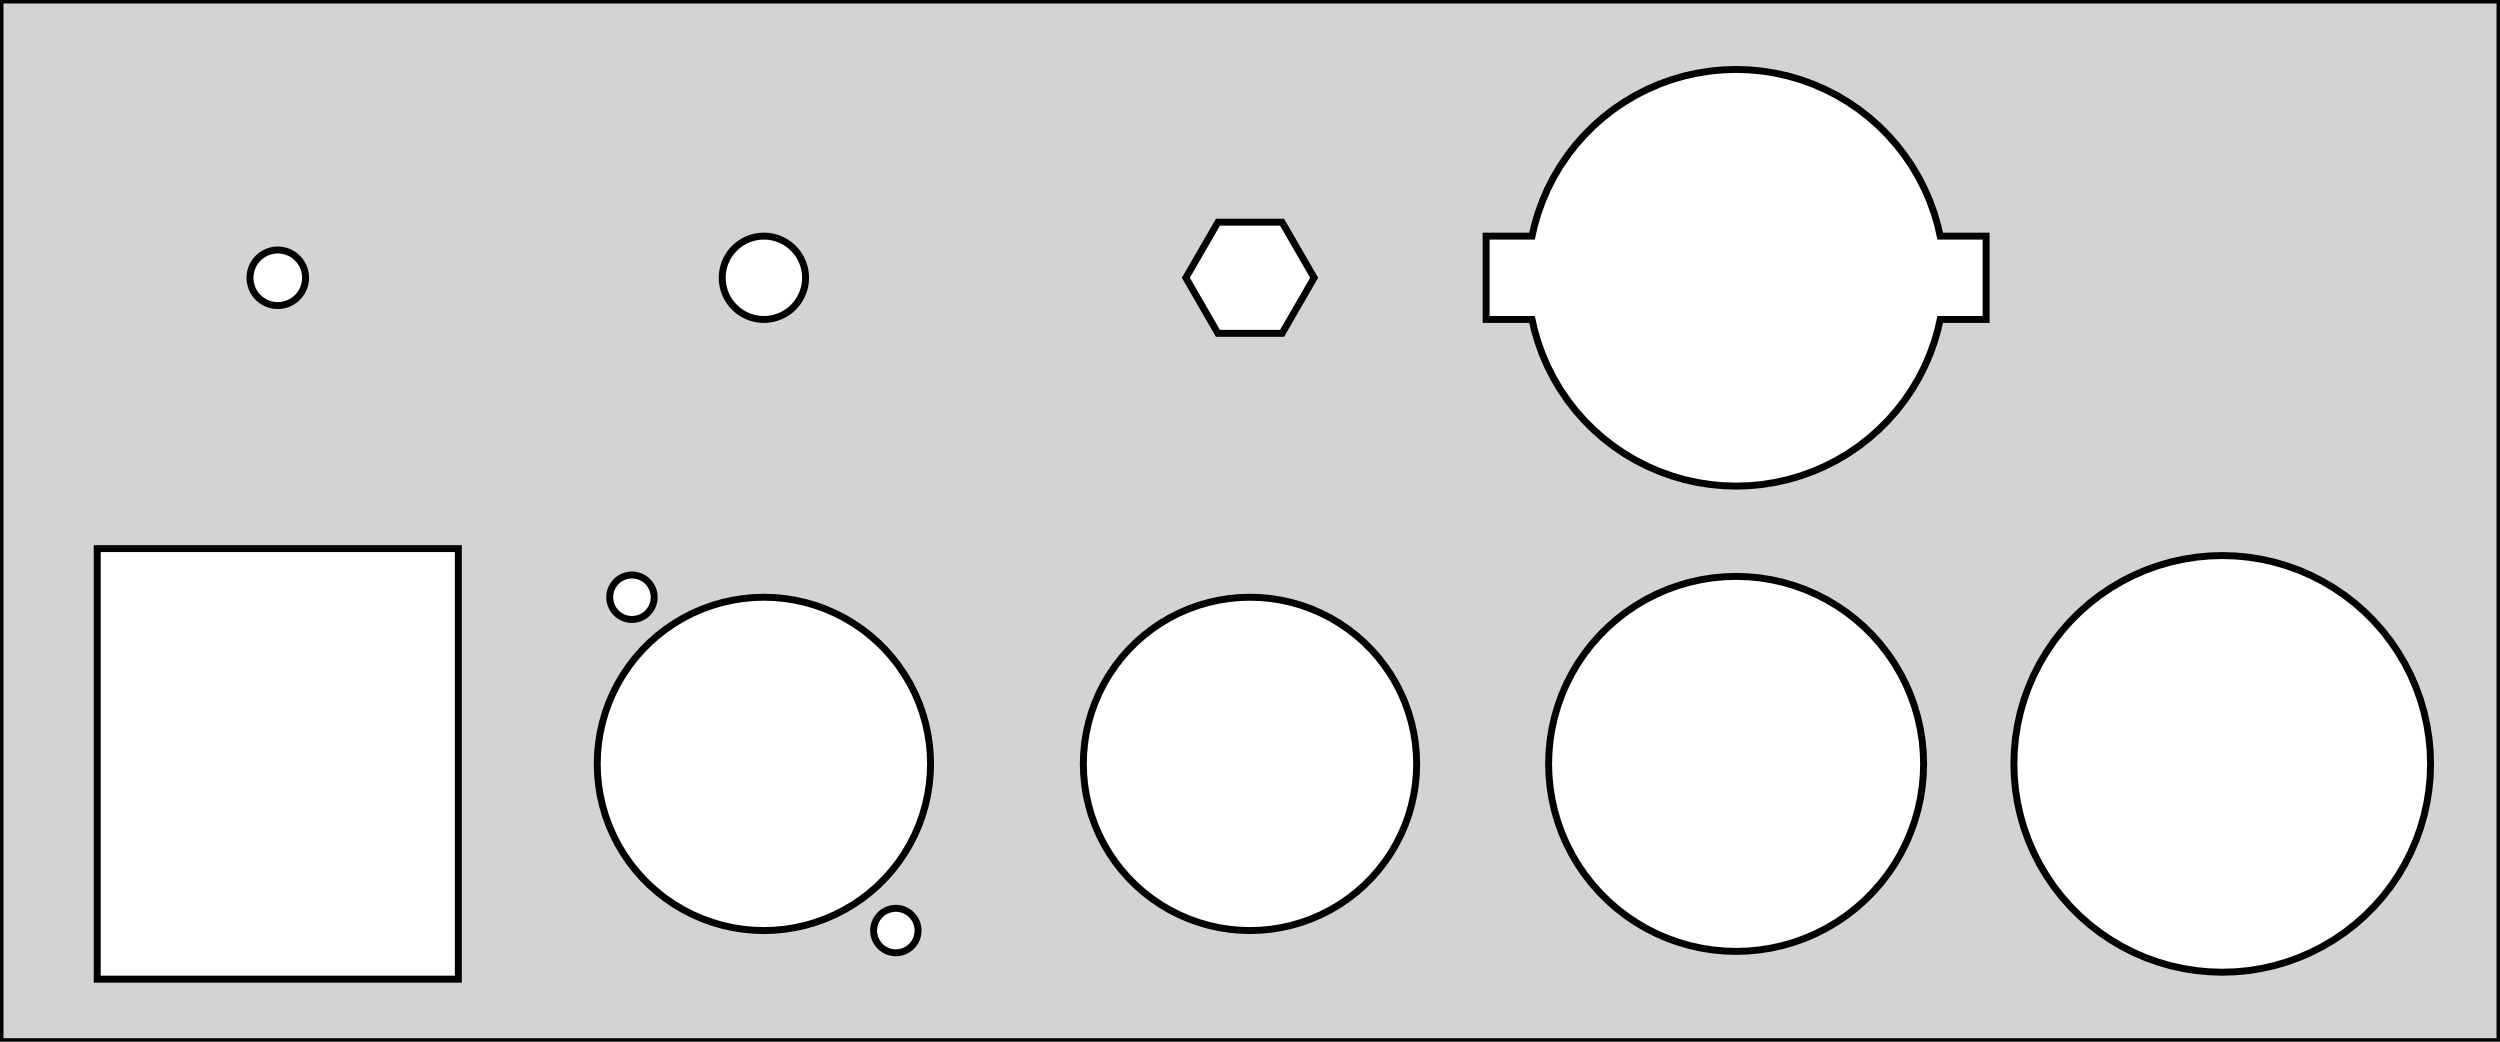 <?xml version="1.0" standalone="no"?>
<!DOCTYPE svg PUBLIC "-//W3C//DTD SVG 1.1//EN" "http://www.w3.org/Graphics/SVG/1.1/DTD/svg11.dtd">
<svg width="180mm" height="75mm" viewBox="0 -75 180 75" xmlns="http://www.w3.org/2000/svg" version="1.1">
<title>OpenSCAD Model</title>
<path d="
M 180,-75 L 0,-75 L 0,-0 L 180,-0 z
M 124.058,-40.03 L 123.12,-40.118 L 122.189,-40.266 L 121.27,-40.471 L 120.365,-40.734 L 119.478,-41.053
 L 118.613,-41.428 L 117.774,-41.855 L 116.963,-42.335 L 116.183,-42.865 L 115.439,-43.442 L 114.732,-44.066
 L 114.065,-44.732 L 113.442,-45.439 L 112.865,-46.183 L 112.335,-46.963 L 111.855,-47.774 L 111.428,-48.613
 L 111.053,-49.478 L 110.734,-50.365 L 110.471,-51.27 L 110.308,-52 L 107,-52 L 107,-58
 L 110.308,-58 L 110.471,-58.73 L 110.734,-59.635 L 111.053,-60.522 L 111.428,-61.387 L 111.855,-62.226
 L 112.335,-63.037 L 112.865,-63.817 L 113.442,-64.561 L 114.065,-65.268 L 114.732,-65.934 L 115.439,-66.558
 L 116.183,-67.135 L 116.963,-67.665 L 117.774,-68.145 L 118.613,-68.572 L 119.478,-68.947 L 120.365,-69.266
 L 121.27,-69.529 L 122.189,-69.734 L 123.12,-69.882 L 124.058,-69.97 L 125,-70 L 125.942,-69.97
 L 126.88,-69.882 L 127.811,-69.734 L 128.73,-69.529 L 129.635,-69.266 L 130.522,-68.947 L 131.387,-68.572
 L 132.226,-68.145 L 133.037,-67.665 L 133.817,-67.135 L 134.561,-66.558 L 135.268,-65.934 L 135.935,-65.268
 L 136.558,-64.561 L 137.135,-63.817 L 137.665,-63.037 L 138.145,-62.226 L 138.572,-61.387 L 138.947,-60.522
 L 139.266,-59.635 L 139.529,-58.73 L 139.692,-58 L 143,-58 L 143,-52 L 139.692,-52
 L 139.529,-51.27 L 139.266,-50.365 L 138.947,-49.478 L 138.572,-48.613 L 138.145,-47.774 L 137.665,-46.963
 L 137.135,-46.183 L 136.558,-45.439 L 135.935,-44.732 L 135.268,-44.066 L 134.561,-43.442 L 133.817,-42.865
 L 133.037,-42.335 L 132.226,-41.855 L 131.387,-41.428 L 130.522,-41.053 L 129.635,-40.734 L 128.73,-40.471
 L 127.811,-40.266 L 126.88,-40.118 L 125.942,-40.03 L 125,-40 z
M 87.691,-51 L 85.381,-55 L 87.691,-59 L 92.309,-59 L 94.619,-55 L 92.309,-51
 z
M 54.812,-52.006 L 54.624,-52.024 L 54.438,-52.053 L 54.254,-52.094 L 54.073,-52.147 L 53.896,-52.211
 L 53.723,-52.285 L 53.555,-52.371 L 53.392,-52.467 L 53.237,-52.573 L 53.088,-52.688 L 52.946,-52.813
 L 52.813,-52.946 L 52.688,-53.088 L 52.573,-53.237 L 52.467,-53.392 L 52.371,-53.555 L 52.285,-53.723
 L 52.211,-53.896 L 52.147,-54.073 L 52.094,-54.254 L 52.053,-54.438 L 52.024,-54.624 L 52.006,-54.812
 L 52,-55 L 52.006,-55.188 L 52.024,-55.376 L 52.053,-55.562 L 52.094,-55.746 L 52.147,-55.927
 L 52.211,-56.104 L 52.285,-56.277 L 52.371,-56.445 L 52.467,-56.608 L 52.573,-56.763 L 52.688,-56.912
 L 52.813,-57.054 L 52.946,-57.187 L 53.088,-57.312 L 53.237,-57.427 L 53.392,-57.533 L 53.555,-57.629
 L 53.723,-57.715 L 53.896,-57.789 L 54.073,-57.853 L 54.254,-57.906 L 54.438,-57.947 L 54.624,-57.976
 L 54.812,-57.994 L 55,-58 L 55.188,-57.994 L 55.376,-57.976 L 55.562,-57.947 L 55.746,-57.906
 L 55.927,-57.853 L 56.104,-57.789 L 56.277,-57.715 L 56.445,-57.629 L 56.608,-57.533 L 56.763,-57.427
 L 56.912,-57.312 L 57.054,-57.187 L 57.187,-57.054 L 57.312,-56.912 L 57.427,-56.763 L 57.533,-56.608
 L 57.629,-56.445 L 57.715,-56.277 L 57.789,-56.104 L 57.853,-55.927 L 57.906,-55.746 L 57.947,-55.562
 L 57.976,-55.376 L 57.994,-55.188 L 58,-55 L 57.994,-54.812 L 57.976,-54.624 L 57.947,-54.438
 L 57.906,-54.254 L 57.853,-54.073 L 57.789,-53.896 L 57.715,-53.723 L 57.629,-53.555 L 57.533,-53.392
 L 57.427,-53.237 L 57.312,-53.088 L 57.187,-52.946 L 57.054,-52.813 L 56.912,-52.688 L 56.763,-52.573
 L 56.608,-52.467 L 56.445,-52.371 L 56.277,-52.285 L 56.104,-52.211 L 55.927,-52.147 L 55.746,-52.094
 L 55.562,-52.053 L 55.376,-52.024 L 55.188,-52.006 L 55,-52 z
M 19.874,-53.004 L 19.749,-53.016 L 19.625,-53.035 L 19.503,-53.063 L 19.382,-53.098 L 19.264,-53.141
 L 19.148,-53.19 L 19.037,-53.247 L 18.928,-53.311 L 18.824,-53.382 L 18.725,-53.459 L 18.631,-53.542
 L 18.542,-53.631 L 18.459,-53.725 L 18.382,-53.824 L 18.311,-53.928 L 18.247,-54.036 L 18.19,-54.148
 L 18.14,-54.264 L 18.098,-54.382 L 18.063,-54.503 L 18.035,-54.625 L 18.016,-54.749 L 18.004,-54.874
 L 18,-55 L 18.004,-55.126 L 18.016,-55.251 L 18.035,-55.375 L 18.063,-55.497 L 18.098,-55.618
 L 18.14,-55.736 L 18.19,-55.852 L 18.247,-55.964 L 18.311,-56.072 L 18.382,-56.176 L 18.459,-56.275
 L 18.542,-56.369 L 18.631,-56.458 L 18.725,-56.541 L 18.824,-56.618 L 18.928,-56.689 L 19.037,-56.753
 L 19.148,-56.81 L 19.264,-56.859 L 19.382,-56.902 L 19.503,-56.937 L 19.625,-56.965 L 19.749,-56.984
 L 19.874,-56.996 L 20,-57 L 20.126,-56.996 L 20.251,-56.984 L 20.375,-56.965 L 20.497,-56.937
 L 20.618,-56.902 L 20.736,-56.859 L 20.852,-56.81 L 20.963,-56.753 L 21.072,-56.689 L 21.176,-56.618
 L 21.275,-56.541 L 21.369,-56.458 L 21.458,-56.369 L 21.541,-56.275 L 21.618,-56.176 L 21.689,-56.072
 L 21.753,-55.964 L 21.81,-55.852 L 21.86,-55.736 L 21.902,-55.618 L 21.937,-55.497 L 21.965,-55.375
 L 21.984,-55.251 L 21.996,-55.126 L 22,-55 L 21.996,-54.874 L 21.984,-54.749 L 21.965,-54.625
 L 21.937,-54.503 L 21.902,-54.382 L 21.86,-54.264 L 21.81,-54.148 L 21.753,-54.036 L 21.689,-53.928
 L 21.618,-53.824 L 21.541,-53.725 L 21.458,-53.631 L 21.369,-53.542 L 21.275,-53.459 L 21.176,-53.382
 L 21.072,-53.311 L 20.963,-53.247 L 20.852,-53.19 L 20.736,-53.141 L 20.618,-53.098 L 20.497,-53.063
 L 20.375,-53.035 L 20.251,-53.016 L 20.126,-53.004 L 20,-53 z
M 7,-4.5 L 7,-35.5 L 33,-35.5 L 33,-4.5 z
M 159.058,-5.03 L 158.12,-5.118 L 157.189,-5.266 L 156.27,-5.471 L 155.365,-5.734 L 154.478,-6.053
 L 153.613,-6.428 L 152.774,-6.855 L 151.963,-7.335 L 151.183,-7.865 L 150.439,-8.442 L 149.732,-9.065
 L 149.065,-9.732 L 148.442,-10.439 L 147.865,-11.183 L 147.335,-11.963 L 146.855,-12.774 L 146.428,-13.613
 L 146.053,-14.478 L 145.734,-15.365 L 145.471,-16.27 L 145.266,-17.189 L 145.118,-18.12 L 145.03,-19.058
 L 145,-20 L 145.03,-20.942 L 145.118,-21.88 L 145.266,-22.811 L 145.471,-23.73 L 145.734,-24.635
 L 146.053,-25.522 L 146.428,-26.387 L 146.855,-27.226 L 147.335,-28.037 L 147.865,-28.817 L 148.442,-29.561
 L 149.065,-30.268 L 149.732,-30.934 L 150.439,-31.558 L 151.183,-32.135 L 151.963,-32.665 L 152.774,-33.145
 L 153.613,-33.572 L 154.478,-33.947 L 155.365,-34.266 L 156.27,-34.529 L 157.189,-34.734 L 158.12,-34.882
 L 159.058,-34.97 L 160,-35 L 160.942,-34.97 L 161.88,-34.882 L 162.811,-34.734 L 163.73,-34.529
 L 164.635,-34.266 L 165.522,-33.947 L 166.387,-33.572 L 167.226,-33.145 L 168.037,-32.665 L 168.817,-32.135
 L 169.561,-31.558 L 170.268,-30.934 L 170.935,-30.268 L 171.558,-29.561 L 172.135,-28.817 L 172.665,-28.037
 L 173.145,-27.226 L 173.572,-26.387 L 173.947,-25.522 L 174.266,-24.635 L 174.529,-23.73 L 174.734,-22.811
 L 174.882,-21.88 L 174.97,-20.942 L 175,-20 L 174.97,-19.058 L 174.882,-18.12 L 174.734,-17.189
 L 174.529,-16.27 L 174.266,-15.365 L 173.947,-14.478 L 173.572,-13.613 L 173.145,-12.774 L 172.665,-11.963
 L 172.135,-11.183 L 171.558,-10.439 L 170.935,-9.732 L 170.268,-9.065 L 169.561,-8.442 L 168.817,-7.865
 L 168.037,-7.335 L 167.226,-6.855 L 166.387,-6.428 L 165.522,-6.053 L 164.635,-5.734 L 163.73,-5.471
 L 162.811,-5.266 L 161.88,-5.118 L 160.942,-5.03 L 160,-5 z
M 45.4,-30.403 L 45.3,-30.413 L 45.2,-30.428 L 45.102,-30.45 L 45.006,-30.478 L 44.911,-30.512
 L 44.819,-30.552 L 44.729,-30.598 L 44.643,-30.649 L 44.56,-30.706 L 44.48,-30.767 L 44.405,-30.834
 L 44.334,-30.905 L 44.267,-30.98 L 44.206,-31.059 L 44.149,-31.143 L 44.098,-31.229 L 44.052,-31.319
 L 44.012,-31.411 L 43.978,-31.506 L 43.95,-31.602 L 43.928,-31.7 L 43.913,-31.799 L 43.903,-31.899
 L 43.9,-32 L 43.903,-32.1 L 43.913,-32.2 L 43.928,-32.3 L 43.95,-32.398 L 43.978,-32.494
 L 44.012,-32.589 L 44.052,-32.681 L 44.098,-32.771 L 44.149,-32.857 L 44.206,-32.94 L 44.267,-33.02
 L 44.334,-33.095 L 44.405,-33.166 L 44.48,-33.233 L 44.56,-33.294 L 44.643,-33.351 L 44.729,-33.402
 L 44.819,-33.448 L 44.911,-33.488 L 45.006,-33.522 L 45.102,-33.55 L 45.2,-33.572 L 45.3,-33.587
 L 45.4,-33.597 L 45.5,-33.6 L 45.6,-33.597 L 45.7,-33.587 L 45.8,-33.572 L 45.898,-33.55
 L 45.994,-33.522 L 46.089,-33.488 L 46.181,-33.448 L 46.271,-33.402 L 46.357,-33.351 L 46.441,-33.294
 L 46.52,-33.233 L 46.595,-33.166 L 46.666,-33.095 L 46.733,-33.02 L 46.794,-32.94 L 46.851,-32.857
 L 46.902,-32.771 L 46.948,-32.681 L 46.988,-32.589 L 47.022,-32.494 L 47.05,-32.398 L 47.072,-32.3
 L 47.087,-32.2 L 47.097,-32.1 L 47.1,-32 L 47.097,-31.899 L 47.087,-31.799 L 47.072,-31.7
 L 47.05,-31.602 L 47.022,-31.506 L 46.988,-31.411 L 46.948,-31.319 L 46.902,-31.229 L 46.851,-31.143
 L 46.794,-31.059 L 46.733,-30.98 L 46.666,-30.905 L 46.595,-30.834 L 46.52,-30.767 L 46.441,-30.706
 L 46.357,-30.649 L 46.271,-30.598 L 46.181,-30.552 L 46.089,-30.512 L 45.994,-30.478 L 45.898,-30.45
 L 45.8,-30.428 L 45.7,-30.413 L 45.6,-30.403 L 45.5,-30.4 z
M 124.152,-6.527 L 123.308,-6.606 L 122.47,-6.739 L 121.643,-6.924 L 120.828,-7.161 L 120.03,-7.448
 L 119.252,-7.785 L 118.496,-8.17 L 117.766,-8.602 L 117.065,-9.078 L 116.395,-9.598 L 115.759,-10.159
 L 115.159,-10.759 L 114.598,-11.395 L 114.078,-12.065 L 113.602,-12.766 L 113.17,-13.496 L 112.785,-14.252
 L 112.448,-15.03 L 112.161,-15.828 L 111.924,-16.643 L 111.739,-17.47 L 111.606,-18.308 L 111.527,-19.152
 L 111.5,-20 L 111.527,-20.848 L 111.606,-21.692 L 111.739,-22.53 L 111.924,-23.357 L 112.161,-24.172
 L 112.448,-24.97 L 112.785,-25.748 L 113.17,-26.504 L 113.602,-27.234 L 114.078,-27.935 L 114.598,-28.605
 L 115.159,-29.241 L 115.759,-29.841 L 116.395,-30.402 L 117.065,-30.922 L 117.766,-31.398 L 118.496,-31.83
 L 119.252,-32.215 L 120.03,-32.552 L 120.828,-32.839 L 121.643,-33.076 L 122.47,-33.261 L 123.308,-33.394
 L 124.152,-33.473 L 125,-33.5 L 125.848,-33.473 L 126.692,-33.394 L 127.53,-33.261 L 128.357,-33.076
 L 129.172,-32.839 L 129.97,-32.552 L 130.748,-32.215 L 131.504,-31.83 L 132.234,-31.398 L 132.935,-30.922
 L 133.605,-30.402 L 134.241,-29.841 L 134.841,-29.241 L 135.402,-28.605 L 135.922,-27.935 L 136.398,-27.234
 L 136.83,-26.504 L 137.215,-25.748 L 137.552,-24.97 L 137.839,-24.172 L 138.076,-23.357 L 138.261,-22.53
 L 138.394,-21.692 L 138.473,-20.848 L 138.5,-20 L 138.473,-19.152 L 138.394,-18.308 L 138.261,-17.47
 L 138.076,-16.643 L 137.839,-15.828 L 137.552,-15.03 L 137.215,-14.252 L 136.83,-13.496 L 136.398,-12.766
 L 135.922,-12.065 L 135.402,-11.395 L 134.841,-10.759 L 134.241,-10.159 L 133.605,-9.598 L 132.935,-9.078
 L 132.234,-8.602 L 131.504,-8.17 L 130.748,-7.785 L 129.97,-7.448 L 129.172,-7.161 L 128.357,-6.924
 L 127.53,-6.739 L 126.692,-6.606 L 125.848,-6.527 L 125,-6.5 z
M 54.246,-8.024 L 53.496,-8.095 L 52.751,-8.213 L 52.016,-8.377 L 51.292,-8.587 L 50.583,-8.843
 L 49.891,-9.142 L 49.219,-9.484 L 48.57,-9.868 L 47.947,-10.292 L 47.351,-10.754 L 46.785,-11.252
 L 46.252,-11.785 L 45.754,-12.351 L 45.292,-12.947 L 44.868,-13.57 L 44.484,-14.219 L 44.142,-14.891
 L 43.843,-15.582 L 43.587,-16.292 L 43.377,-17.016 L 43.213,-17.751 L 43.095,-18.496 L 43.024,-19.247
 L 43,-20 L 43.024,-20.753 L 43.095,-21.504 L 43.213,-22.249 L 43.377,-22.984 L 43.587,-23.708
 L 43.843,-24.418 L 44.142,-25.109 L 44.484,-25.781 L 44.868,-26.43 L 45.292,-27.053 L 45.754,-27.649
 L 46.252,-28.215 L 46.785,-28.748 L 47.351,-29.246 L 47.947,-29.708 L 48.57,-30.132 L 49.219,-30.516
 L 49.891,-30.858 L 50.583,-31.157 L 51.292,-31.413 L 52.016,-31.623 L 52.751,-31.787 L 53.496,-31.905
 L 54.246,-31.976 L 55,-32 L 55.754,-31.976 L 56.504,-31.905 L 57.249,-31.787 L 57.984,-31.623
 L 58.708,-31.413 L 59.417,-31.157 L 60.109,-30.858 L 60.781,-30.516 L 61.43,-30.132 L 62.053,-29.708
 L 62.649,-29.246 L 63.215,-28.748 L 63.748,-28.215 L 64.246,-27.649 L 64.708,-27.053 L 65.132,-26.43
 L 65.516,-25.781 L 65.858,-25.109 L 66.157,-24.418 L 66.413,-23.708 L 66.623,-22.984 L 66.787,-22.249
 L 66.905,-21.504 L 66.976,-20.753 L 67,-20 L 66.976,-19.247 L 66.905,-18.496 L 66.787,-17.751
 L 66.623,-17.016 L 66.413,-16.292 L 66.157,-15.582 L 65.858,-14.891 L 65.516,-14.219 L 65.132,-13.57
 L 64.708,-12.947 L 64.246,-12.351 L 63.748,-11.785 L 63.215,-11.252 L 62.649,-10.754 L 62.053,-10.292
 L 61.43,-9.868 L 60.781,-9.484 L 60.109,-9.142 L 59.417,-8.843 L 58.708,-8.587 L 57.984,-8.377
 L 57.249,-8.213 L 56.504,-8.095 L 55.754,-8.024 L 55,-8 z
M 89.246,-8.024 L 88.496,-8.095 L 87.751,-8.213 L 87.016,-8.377 L 86.292,-8.587 L 85.582,-8.843
 L 84.891,-9.142 L 84.219,-9.484 L 83.57,-9.868 L 82.947,-10.292 L 82.351,-10.754 L 81.785,-11.252
 L 81.252,-11.785 L 80.754,-12.351 L 80.292,-12.947 L 79.868,-13.57 L 79.484,-14.219 L 79.142,-14.891
 L 78.843,-15.582 L 78.587,-16.292 L 78.377,-17.016 L 78.213,-17.751 L 78.095,-18.496 L 78.024,-19.247
 L 78,-20 L 78.024,-20.753 L 78.095,-21.504 L 78.213,-22.249 L 78.377,-22.984 L 78.587,-23.708
 L 78.843,-24.418 L 79.142,-25.109 L 79.484,-25.781 L 79.868,-26.43 L 80.292,-27.053 L 80.754,-27.649
 L 81.252,-28.215 L 81.785,-28.748 L 82.351,-29.246 L 82.947,-29.708 L 83.57,-30.132 L 84.219,-30.516
 L 84.891,-30.858 L 85.582,-31.157 L 86.292,-31.413 L 87.016,-31.623 L 87.751,-31.787 L 88.496,-31.905
 L 89.246,-31.976 L 90,-32 L 90.754,-31.976 L 91.504,-31.905 L 92.249,-31.787 L 92.984,-31.623
 L 93.708,-31.413 L 94.418,-31.157 L 95.109,-30.858 L 95.781,-30.516 L 96.43,-30.132 L 97.053,-29.708
 L 97.649,-29.246 L 98.215,-28.748 L 98.748,-28.215 L 99.246,-27.649 L 99.708,-27.053 L 100.132,-26.43
 L 100.516,-25.781 L 100.858,-25.109 L 101.157,-24.418 L 101.413,-23.708 L 101.623,-22.984 L 101.787,-22.249
 L 101.905,-21.504 L 101.976,-20.753 L 102,-20 L 101.976,-19.247 L 101.905,-18.496 L 101.787,-17.751
 L 101.623,-17.016 L 101.413,-16.292 L 101.157,-15.582 L 100.858,-14.891 L 100.516,-14.219 L 100.132,-13.57
 L 99.708,-12.947 L 99.246,-12.351 L 98.748,-11.785 L 98.215,-11.252 L 97.649,-10.754 L 97.053,-10.292
 L 96.43,-9.868 L 95.781,-9.484 L 95.109,-9.142 L 94.418,-8.843 L 93.708,-8.587 L 92.984,-8.377
 L 92.249,-8.213 L 91.504,-8.095 L 90.754,-8.024 L 90,-8 z
M 64.4,-6.403 L 64.299,-6.413 L 64.2,-6.428 L 64.102,-6.45 L 64.006,-6.478 L 63.911,-6.512
 L 63.819,-6.552 L 63.729,-6.598 L 63.643,-6.649 L 63.559,-6.706 L 63.48,-6.767 L 63.405,-6.834
 L 63.334,-6.905 L 63.267,-6.98 L 63.206,-7.06 L 63.149,-7.143 L 63.098,-7.229 L 63.052,-7.319
 L 63.012,-7.411 L 62.978,-7.506 L 62.95,-7.602 L 62.928,-7.7 L 62.913,-7.799 L 62.903,-7.9
 L 62.9,-8 L 62.903,-8.1 L 62.913,-8.201 L 62.928,-8.3 L 62.95,-8.398 L 62.978,-8.494
 L 63.012,-8.589 L 63.052,-8.681 L 63.098,-8.771 L 63.149,-8.857 L 63.206,-8.94 L 63.267,-9.02
 L 63.334,-9.095 L 63.405,-9.166 L 63.48,-9.233 L 63.559,-9.294 L 63.643,-9.351 L 63.729,-9.402
 L 63.819,-9.448 L 63.911,-9.488 L 64.006,-9.522 L 64.102,-9.55 L 64.2,-9.572 L 64.299,-9.587
 L 64.4,-9.597 L 64.5,-9.6 L 64.6,-9.597 L 64.701,-9.587 L 64.8,-9.572 L 64.898,-9.55
 L 64.994,-9.522 L 65.089,-9.488 L 65.181,-9.448 L 65.271,-9.402 L 65.357,-9.351 L 65.44,-9.294
 L 65.52,-9.233 L 65.595,-9.166 L 65.666,-9.095 L 65.733,-9.02 L 65.794,-8.94 L 65.851,-8.857
 L 65.902,-8.771 L 65.948,-8.681 L 65.988,-8.589 L 66.022,-8.494 L 66.05,-8.398 L 66.072,-8.3
 L 66.087,-8.201 L 66.097,-8.1 L 66.1,-8 L 66.097,-7.9 L 66.087,-7.799 L 66.072,-7.7
 L 66.05,-7.602 L 66.022,-7.506 L 65.988,-7.411 L 65.948,-7.319 L 65.902,-7.229 L 65.851,-7.143
 L 65.794,-7.06 L 65.733,-6.98 L 65.666,-6.905 L 65.595,-6.834 L 65.52,-6.767 L 65.44,-6.706
 L 65.357,-6.649 L 65.271,-6.598 L 65.181,-6.552 L 65.089,-6.512 L 64.994,-6.478 L 64.898,-6.45
 L 64.8,-6.428 L 64.701,-6.413 L 64.6,-6.403 L 64.5,-6.4 z
" stroke="black" fill="lightgray" stroke-width="0.5"/>
</svg>
